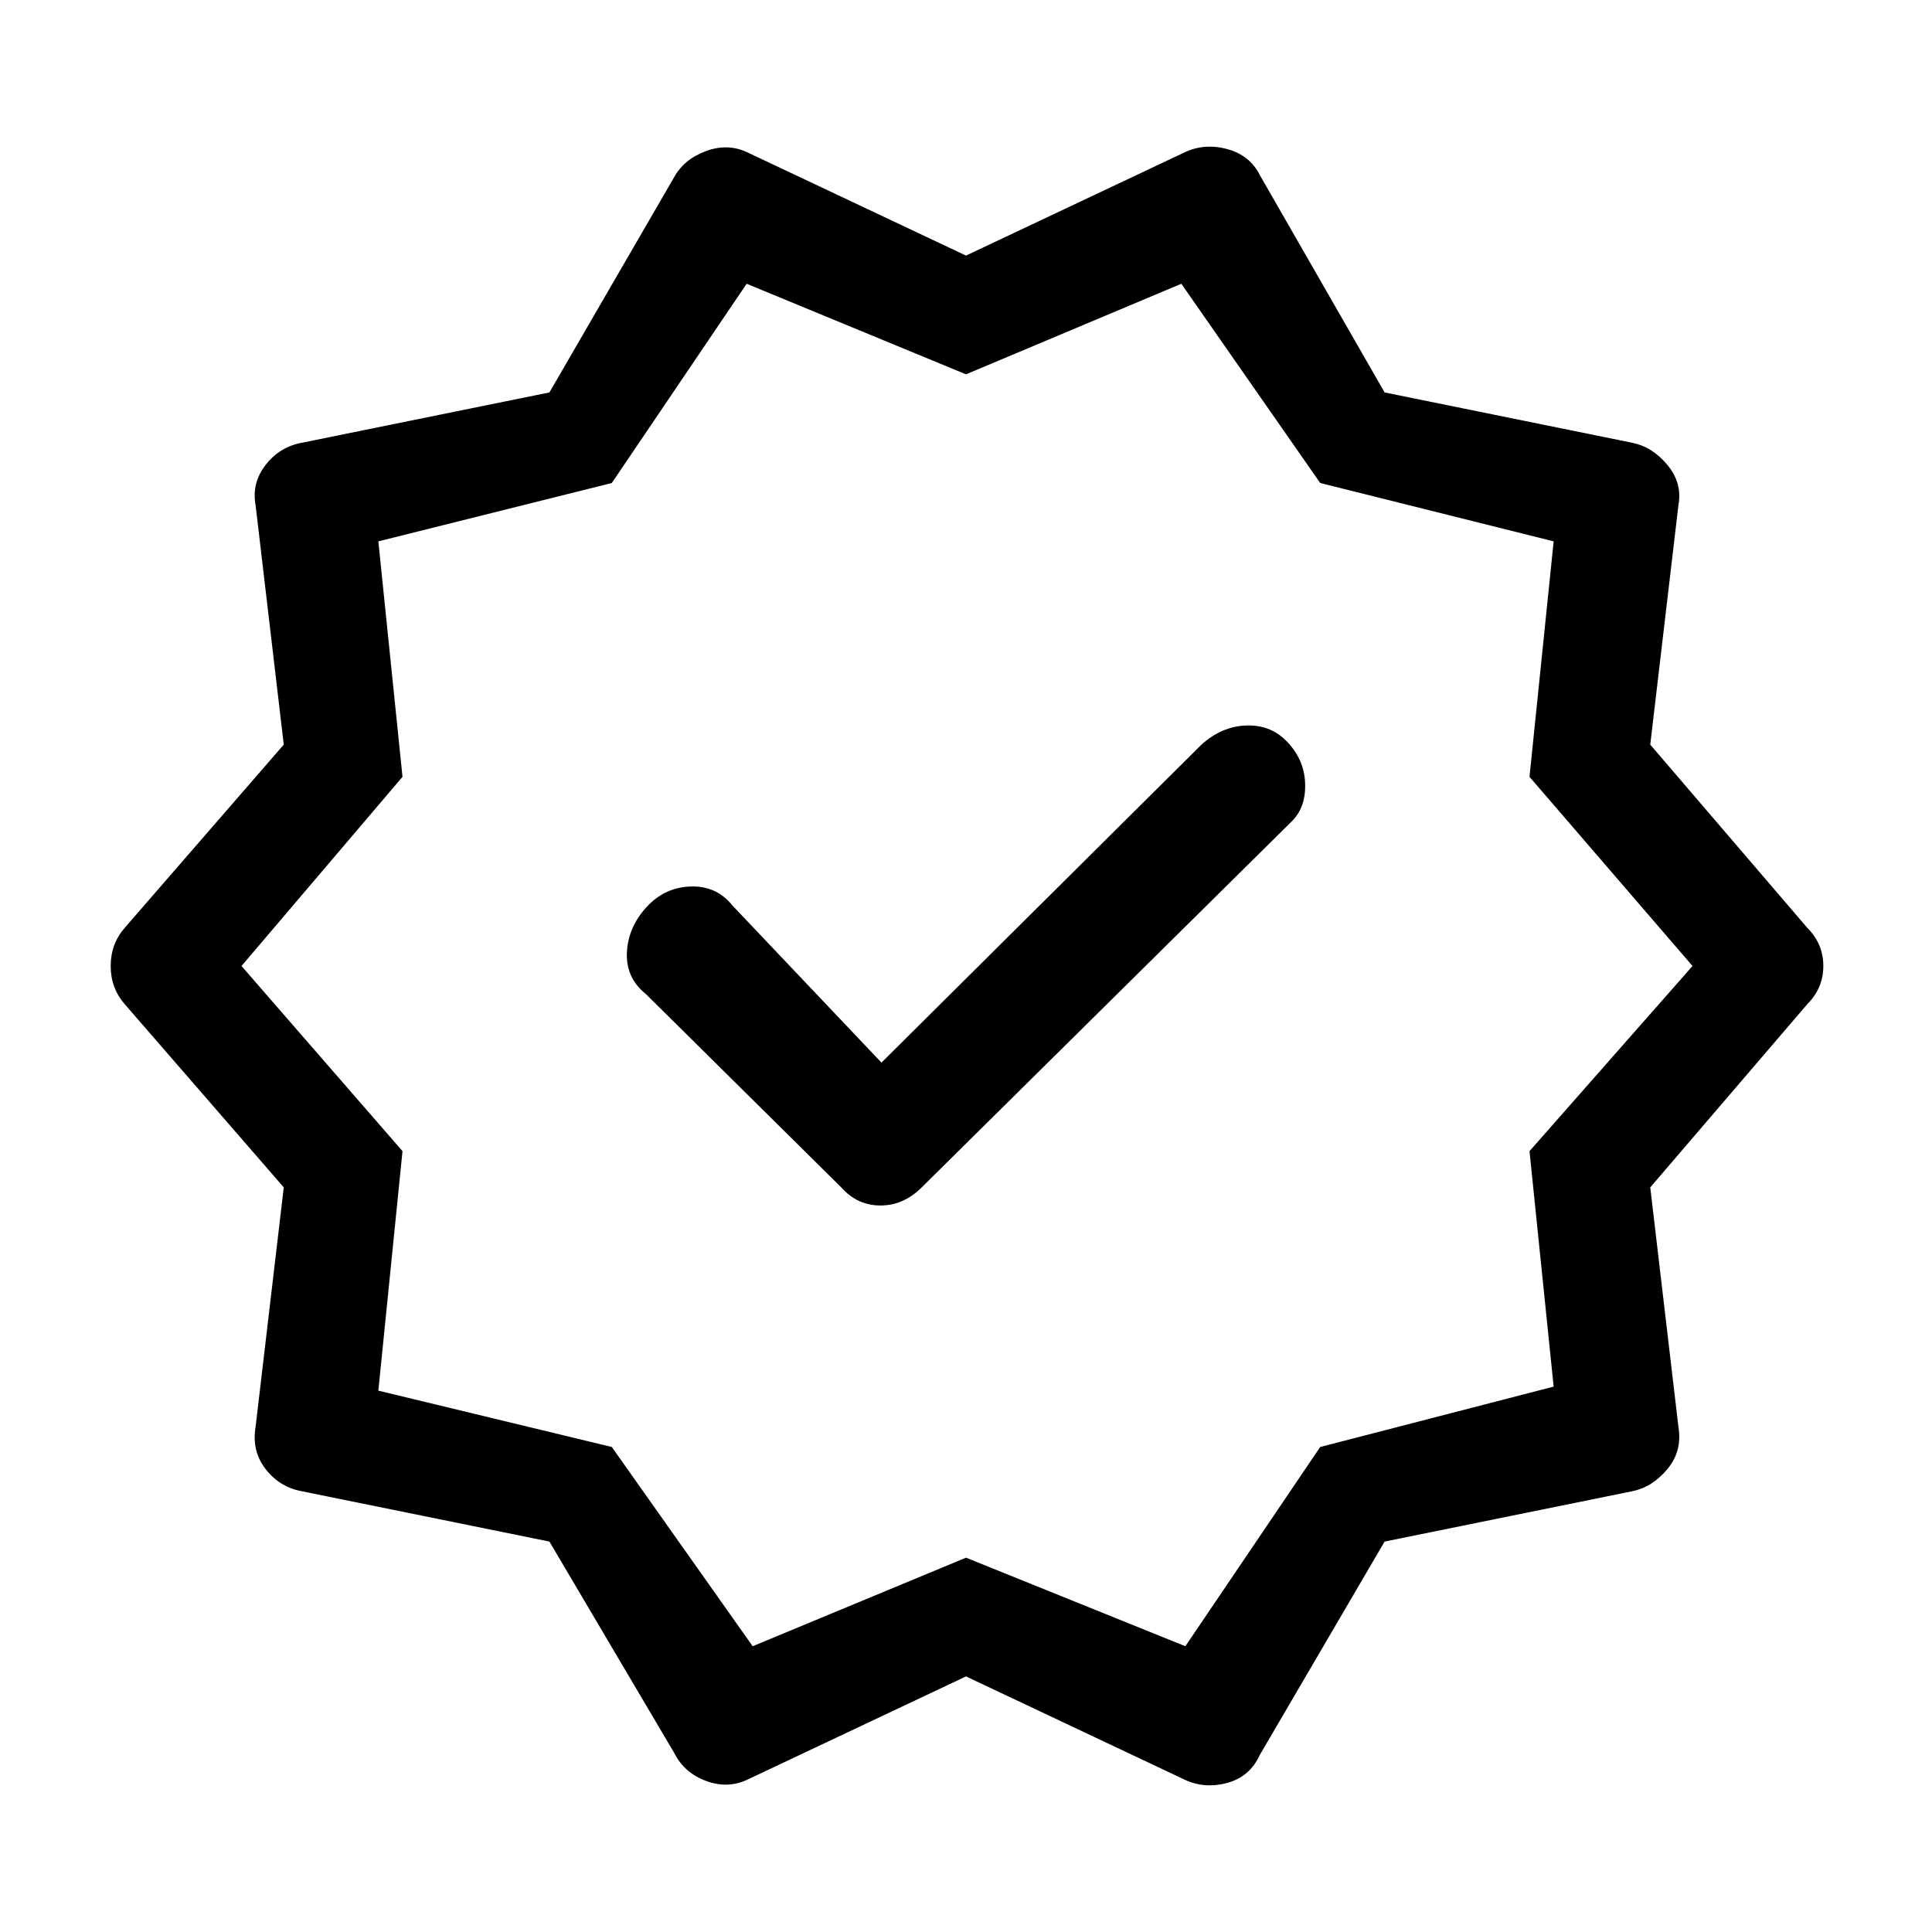 <svg xmlns="http://www.w3.org/2000/svg" height="48" width="48"><path d="M13.65 38.3 7.5 37.05Q6.95 36.95 6.6 36.5Q6.25 36.05 6.35 35.45L7.05 29.5L3.1 24.95Q2.75 24.55 2.75 24Q2.75 23.45 3.1 23.05L7.05 18.5L6.35 12.55Q6.25 12 6.6 11.55Q6.95 11.1 7.5 11L13.65 9.75L16.75 4.4Q17 3.95 17.55 3.75Q18.1 3.55 18.6 3.8L24 6.35L29.4 3.8Q29.9 3.55 30.475 3.7Q31.05 3.85 31.3 4.35L34.4 9.75L40.55 11Q41.05 11.1 41.425 11.55Q41.8 12 41.7 12.55L41 18.5L44.9 23.05Q45.3 23.45 45.3 24Q45.3 24.55 44.9 24.95L41 29.5L41.7 35.45Q41.8 36.05 41.425 36.5Q41.05 36.95 40.55 37.05L34.4 38.3L31.3 43.6Q31.05 44.15 30.475 44.3Q29.9 44.45 29.4 44.2L24 41.65L18.6 44.2Q18.1 44.45 17.55 44.25Q17 44.05 16.75 43.55ZM24 24ZM20.9 29.5Q21.3 29.95 21.875 29.95Q22.45 29.95 22.9 29.5L32.1 20.4Q32.45 20.05 32.425 19.45Q32.4 18.85 31.95 18.4Q31.55 18 30.95 18.025Q30.35 18.05 29.85 18.5L21.9 26.4L18.2 22.5Q17.8 22 17.15 22.025Q16.5 22.05 16.05 22.55Q15.6 23.05 15.575 23.675Q15.55 24.3 16.05 24.7ZM18.7 40.9 24 38.7 29.45 40.9 32.8 35.95 38.6 34.45 38 28.6 42.05 24 38 19.3 38.6 13.45 32.8 12 29.35 7.05 24 9.3 18.55 7.05 15.2 12 9.4 13.45 10 19.3 6 24 10 28.6 9.4 34.55 15.2 35.95Z"/></svg>
